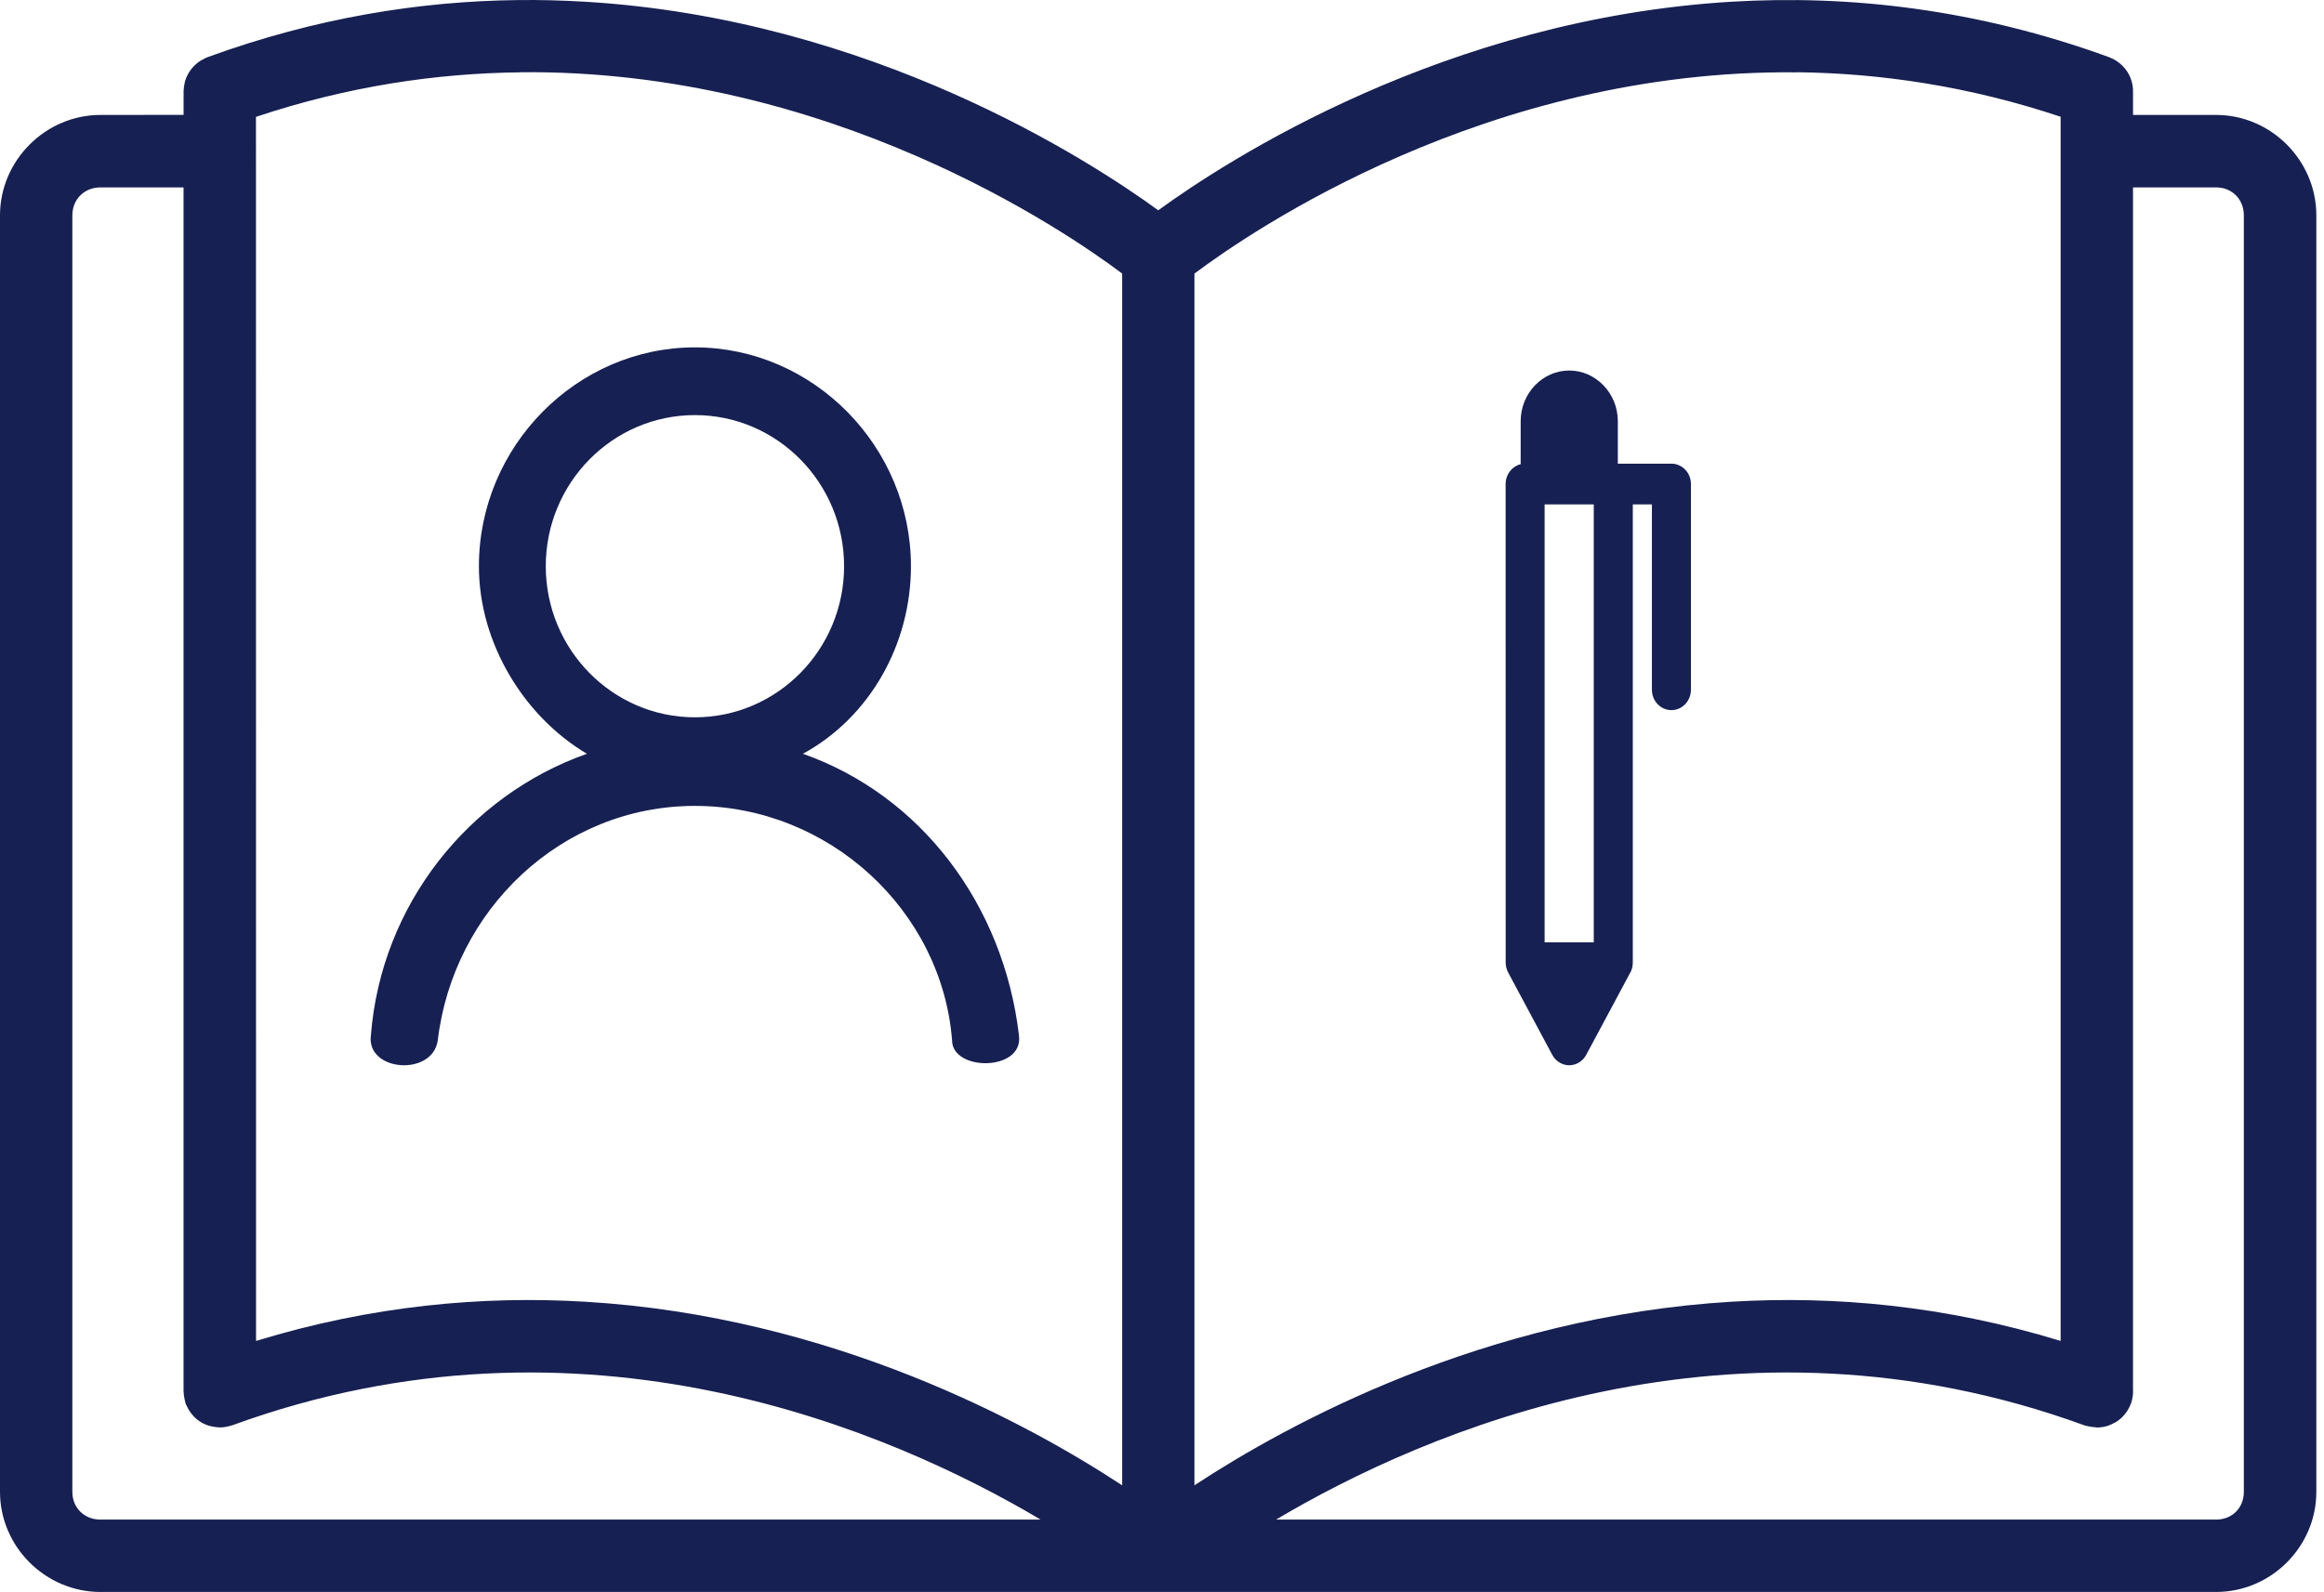 <svg width="108" height="74" viewBox="0 0 108 74" fill="none" xmlns="http://www.w3.org/2000/svg">
<path d="M32.294 16.147C37.791 16.147 42.333 20.749 42.333 26.319C42.333 29.952 40.421 33.343 37.313 35.038C42.811 36.976 46.635 42.062 47.352 48.117C47.591 49.813 44.245 49.813 44.245 48.36C43.767 42.305 38.509 37.461 32.294 37.461C26.08 37.461 21.061 42.305 20.344 48.36C20.105 50.055 16.998 49.813 17.237 48.117C17.715 42.062 21.778 36.976 27.275 35.038C24.407 33.343 22.256 29.952 22.256 26.319C22.256 20.749 26.797 16.147 32.294 16.147ZM32.294 19.295C28.47 19.295 25.363 22.444 25.363 26.319C25.363 30.195 28.47 33.343 32.294 33.343C36.118 33.343 39.226 30.195 39.226 26.319C39.226 22.444 36.118 19.295 32.294 19.295Z" fill="#172052"/>
<path d="M24.073 0.003C19.527 0.053 14.675 0.823 9.637 2.66H9.633C9.558 2.694 9.486 2.728 9.419 2.77C9.398 2.778 9.377 2.791 9.356 2.799C8.99 3.018 8.721 3.367 8.599 3.775C8.59 3.808 8.582 3.842 8.578 3.876C8.553 3.981 8.54 4.086 8.536 4.195C8.536 4.212 8.532 4.225 8.532 4.237V5.339L4.667 5.343C2.115 5.343 0 7.458 0 10.01V69.345C0 71.898 2.115 74 4.667 74H53.776H53.822H53.831H53.826H53.885H102.985C105.538 74 107.644 71.898 107.644 69.345V10.01C107.644 7.458 105.538 5.343 102.985 5.343H99.125V4.321C99.146 3.85 98.97 3.388 98.633 3.056C98.461 2.883 98.251 2.749 98.019 2.66C91.817 0.398 85.896 -0.241 80.489 0.079C67.16 0.869 57.022 7.45 53.826 9.775C50.63 7.45 40.492 0.865 27.166 0.079C26.153 0.02 25.12 -0.01 24.073 0.003ZM24.169 3.358C38.538 3.207 49.525 10.746 52.148 12.714V69.043C47.809 66.192 38.675 61.184 27.172 60.507C22.424 60.225 17.282 60.683 11.899 62.331L11.895 5.432C16.167 4.006 20.288 3.405 24.168 3.363L24.169 3.358ZM83.487 3.358C87.364 3.4 91.493 4.002 95.761 5.427V62.331C90.382 60.683 85.236 60.225 80.488 60.507C68.983 61.188 59.846 66.191 55.507 69.042V12.718C58.127 10.751 69.114 3.211 83.486 3.363L83.487 3.358ZM4.666 8.711H8.53V64.665C8.53 64.682 8.535 64.703 8.535 64.72C8.539 64.829 8.556 64.934 8.577 65.039C8.585 65.073 8.594 65.106 8.602 65.14C8.61 65.178 8.619 65.212 8.627 65.245C8.652 65.308 8.686 65.371 8.72 65.43C8.737 65.464 8.753 65.498 8.77 65.531C8.829 65.628 8.896 65.72 8.972 65.8C8.989 65.821 9.006 65.842 9.027 65.863C9.224 66.061 9.468 66.204 9.733 66.28C9.775 66.288 9.813 66.296 9.851 66.305C9.948 66.326 10.049 66.343 10.149 66.347C10.166 66.351 10.187 66.351 10.204 66.351C10.263 66.351 10.322 66.351 10.381 66.343C10.414 66.338 10.448 66.334 10.486 66.326C10.574 66.313 10.662 66.292 10.751 66.263C10.763 66.259 10.776 66.259 10.789 66.254C27.125 60.296 41.446 66.536 48.359 70.636H4.666C3.921 70.636 3.362 70.093 3.362 69.345V10.01C3.362 9.262 3.922 8.711 4.666 8.711ZM99.124 8.711H102.984C103.729 8.711 104.275 9.266 104.275 10.011V69.345C104.275 70.094 103.729 70.636 102.984 70.636H59.3C66.209 66.536 80.531 60.296 96.866 66.255C96.895 66.263 96.929 66.272 96.959 66.28H96.963C97.001 66.288 97.038 66.297 97.08 66.305C97.173 66.326 97.274 66.339 97.371 66.343H97.379C97.4 66.347 97.425 66.351 97.446 66.356C97.497 66.356 97.551 66.351 97.602 66.347C97.652 66.343 97.703 66.335 97.757 66.326C97.82 66.314 97.884 66.297 97.947 66.276C97.968 66.267 97.989 66.263 98.01 66.255C98.098 66.221 98.178 66.183 98.258 66.137C98.262 66.137 98.266 66.133 98.27 66.133C98.296 66.12 98.317 66.112 98.338 66.099C98.426 66.04 98.514 65.973 98.594 65.901C98.615 65.876 98.64 65.851 98.666 65.826C98.725 65.763 98.783 65.695 98.834 65.62C98.847 65.599 98.863 65.573 98.876 65.552C98.931 65.464 98.977 65.372 99.015 65.271C99.019 65.262 99.023 65.254 99.027 65.246C99.078 65.107 99.107 64.964 99.12 64.821C99.128 64.733 99.128 64.648 99.124 64.564L99.124 8.711Z" fill="#172052"/>
<path fill-rule="evenodd" clip-rule="evenodd" d="M75.181 21.553H77.674C78.174 21.553 78.58 21.977 78.58 22.5V32.062C78.58 32.585 78.174 33.009 77.674 33.009C77.173 33.009 76.767 32.585 76.767 32.062V23.445H75.879V44.749C75.879 44.944 75.822 45.126 75.725 45.278L73.714 49.032C73.471 49.486 72.922 49.651 72.487 49.397C72.33 49.306 72.21 49.175 72.131 49.023L70.087 45.206C70.011 45.06 69.974 44.903 69.971 44.748L69.969 22.498C69.969 22.049 70.267 21.673 70.668 21.577V19.58C70.668 18.931 70.922 18.341 71.331 17.915C71.739 17.488 72.304 17.223 72.926 17.223C73.545 17.223 74.107 17.488 74.519 17.916C74.929 18.341 75.183 18.931 75.183 19.58V21.552L75.181 21.553ZM71.781 43.803H74.065V23.446H71.781V43.803Z" fill="#172052"/>
</svg>
